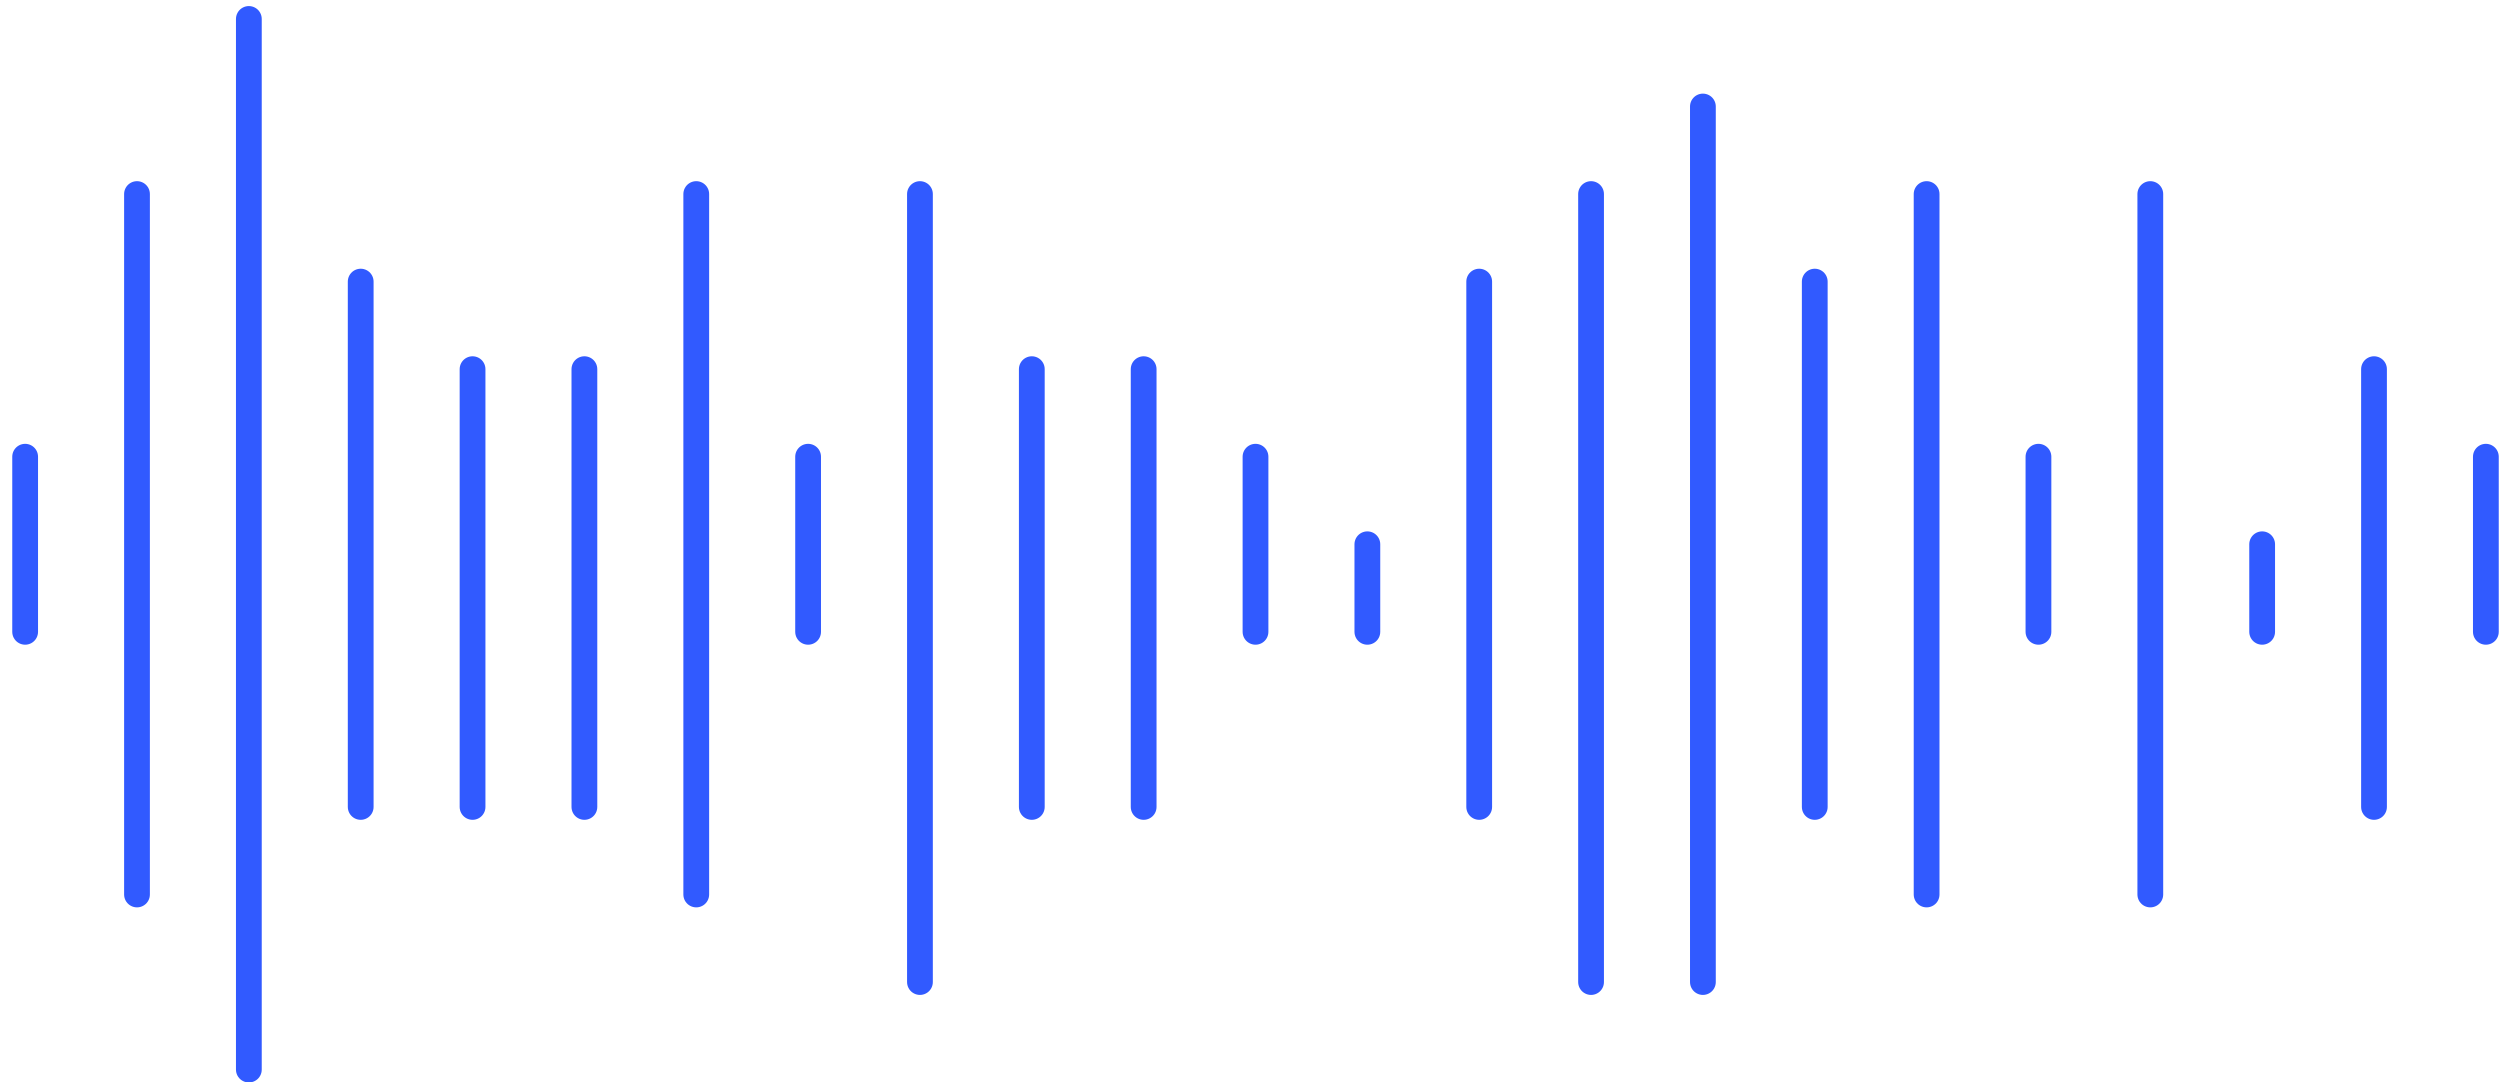 <svg width="194" height="84" viewBox="0 0 194 84" fill="none" xmlns="http://www.w3.org/2000/svg">
<path d="M71.388 15.059V76.206M97.427 35.441V49.029M123.466 15.059V76.206M149.505 15.059V69.412M19.311 1.471V83M175.543 42.235V49.029M45.349 28.647V62.618M80.068 28.647V62.618M106.107 42.235V49.029M132.145 8.265V76.206M1.951 35.441V49.029M158.184 35.441V49.029M27.99 21.853V62.618M184.223 28.647V62.618M54.029 15.059V69.412M88.747 28.647V62.618M114.786 21.853V62.618M140.825 21.853V62.618M10.631 15.059V69.412M166.864 15.059V69.412M36.67 28.647V62.618M192.903 35.441V49.029M62.709 35.441V49.029" stroke="#315AFF" stroke-width="2" stroke-linecap="round"/>
</svg>
